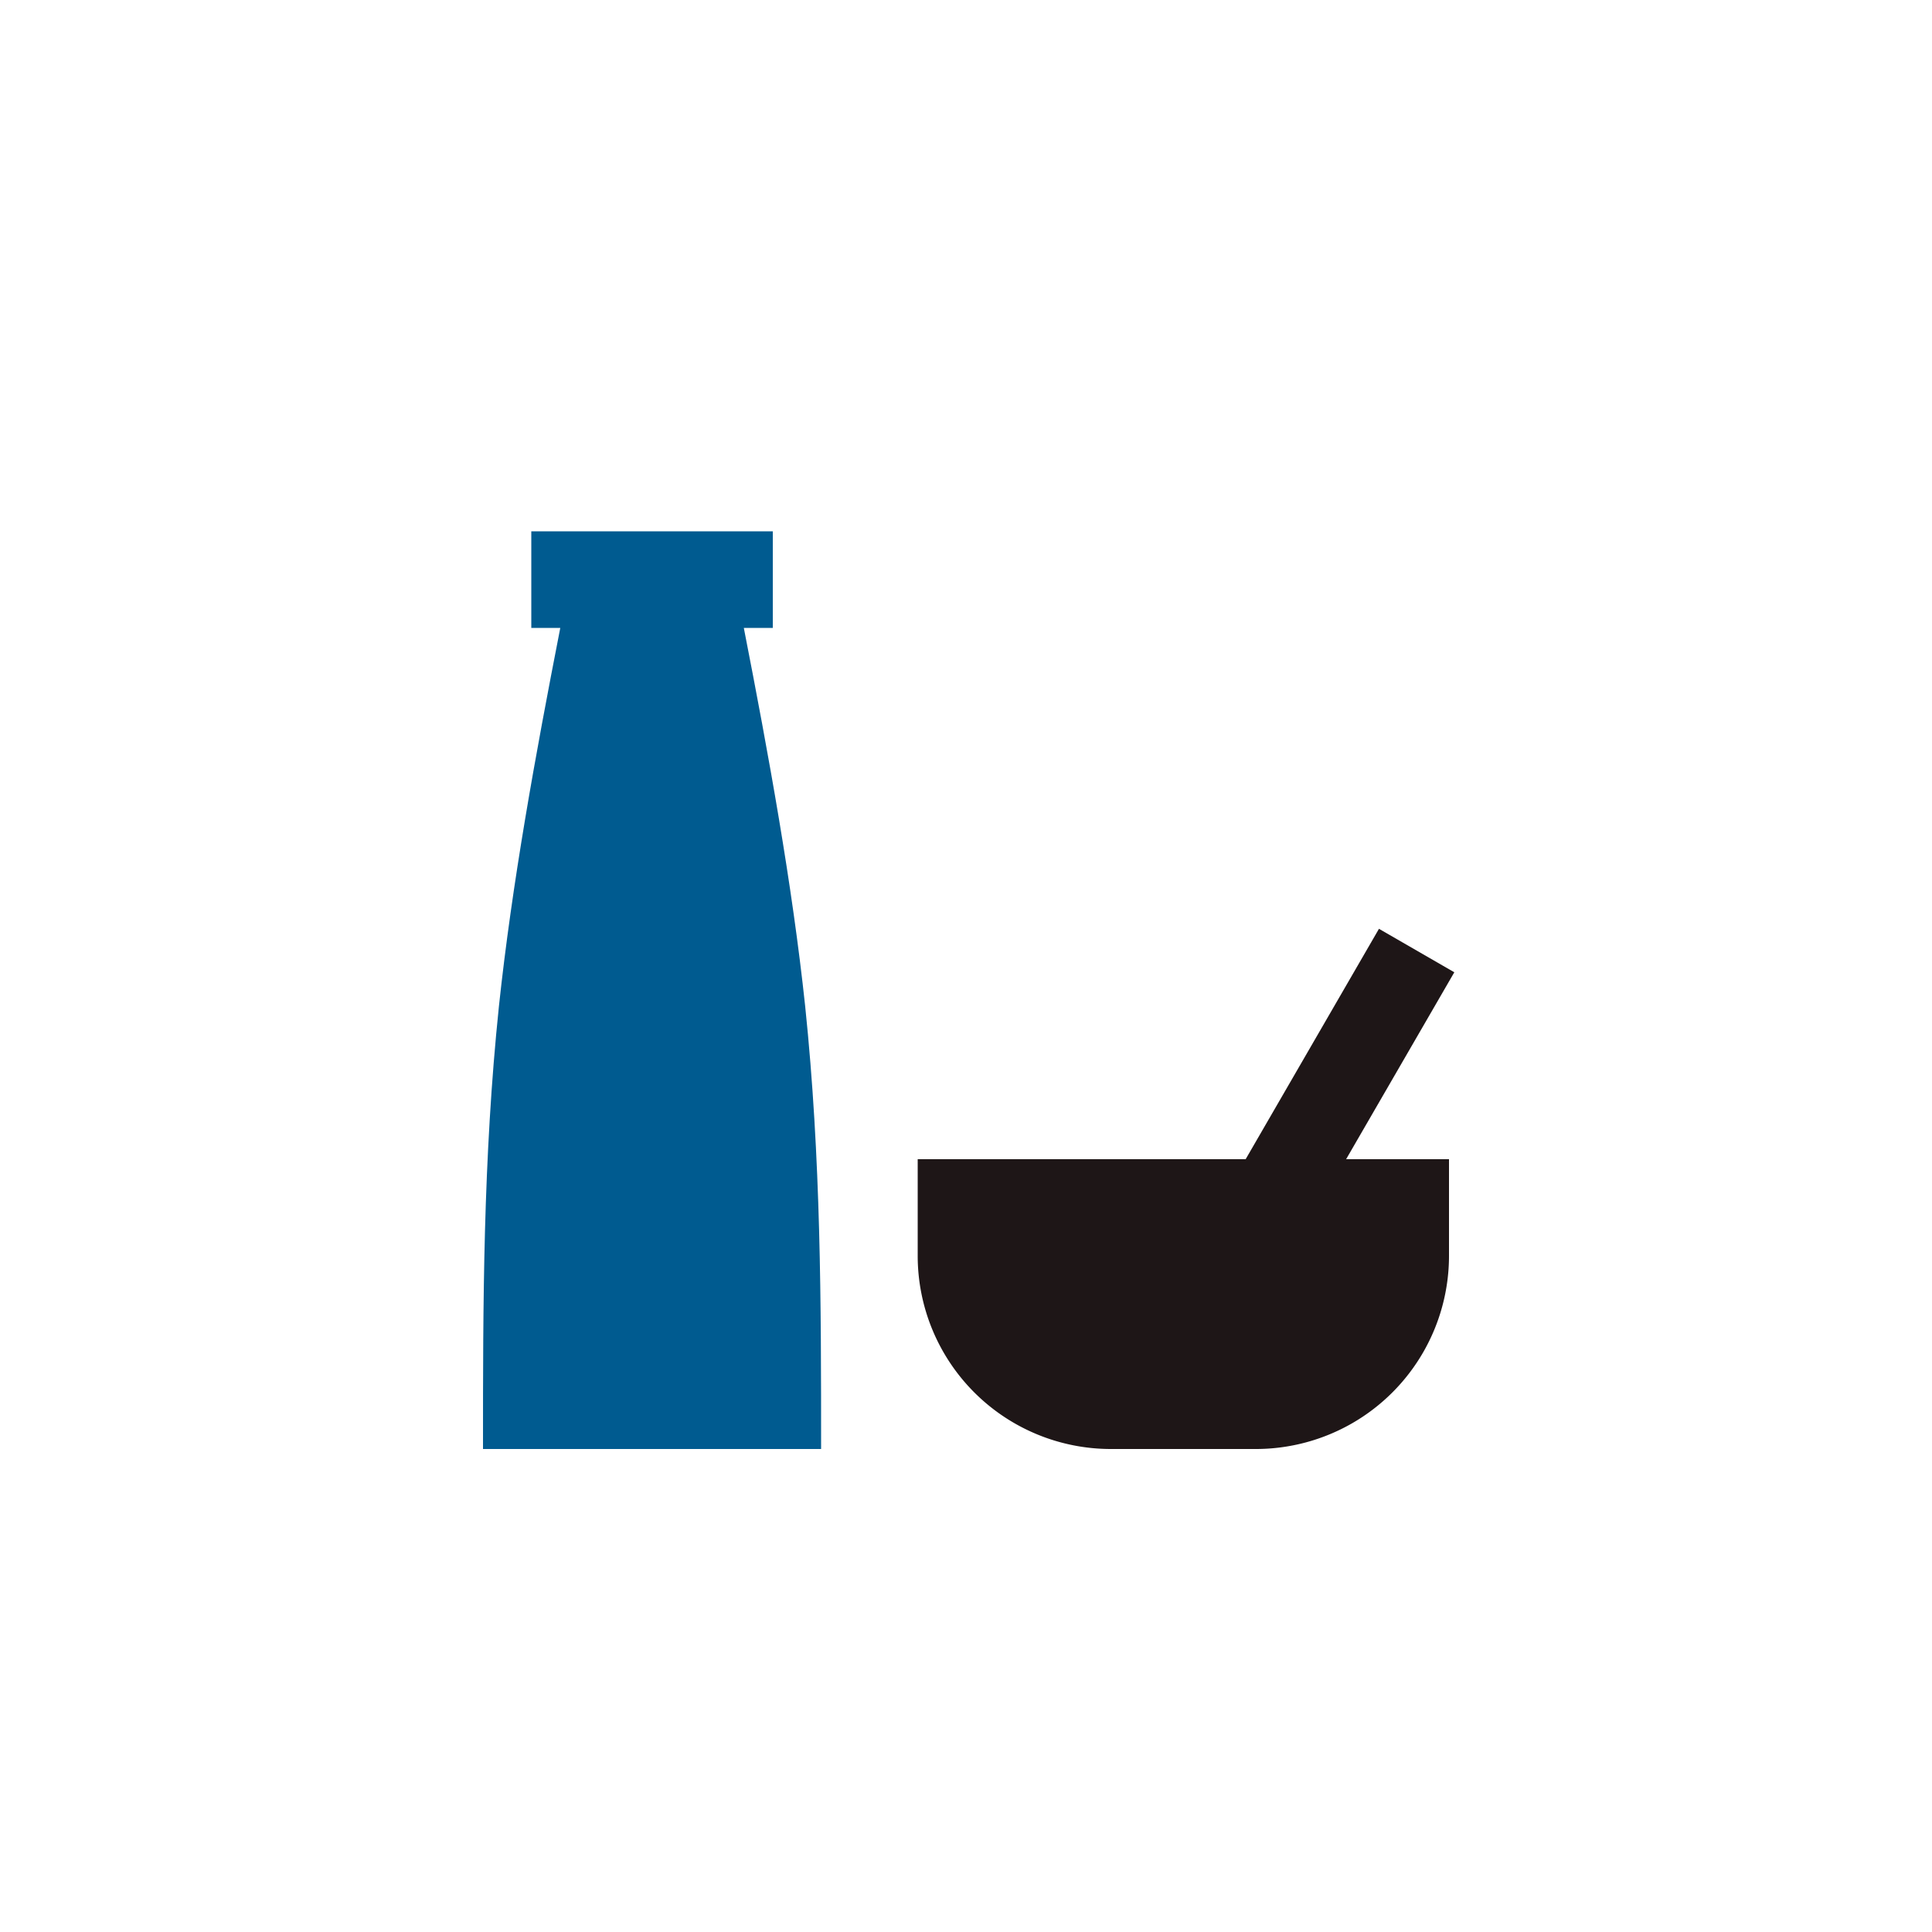 <?xml version="1.0" encoding="UTF-8" standalone="no"?>
<svg xmlns="http://www.w3.org/2000/svg" viewBox="0 0 40 40">
    <rect fill="#ffffff" width="40" height="40"/>
    <path fill="#1e1617" d="M30,26a4,4 0 0,1 -4,4h-3a4,4 0 0,1 -4,-4v-2h6.79l2.76,-4.77l1.56,0.9l-2.24,3.87h2.13Z"/>
    <path fill="#005b90" d="M17,30h-7c0,-3 0,-6 .33,-9.17c.27,-2.53 .75,-5.17 1.27,-7.83h-.6v-2h1h3h1v2h-.6c.52,2.66 1,5.3 1.27,7.83c.33,3.17 .33,6.17 .33,9.17Z"/>
</svg>
